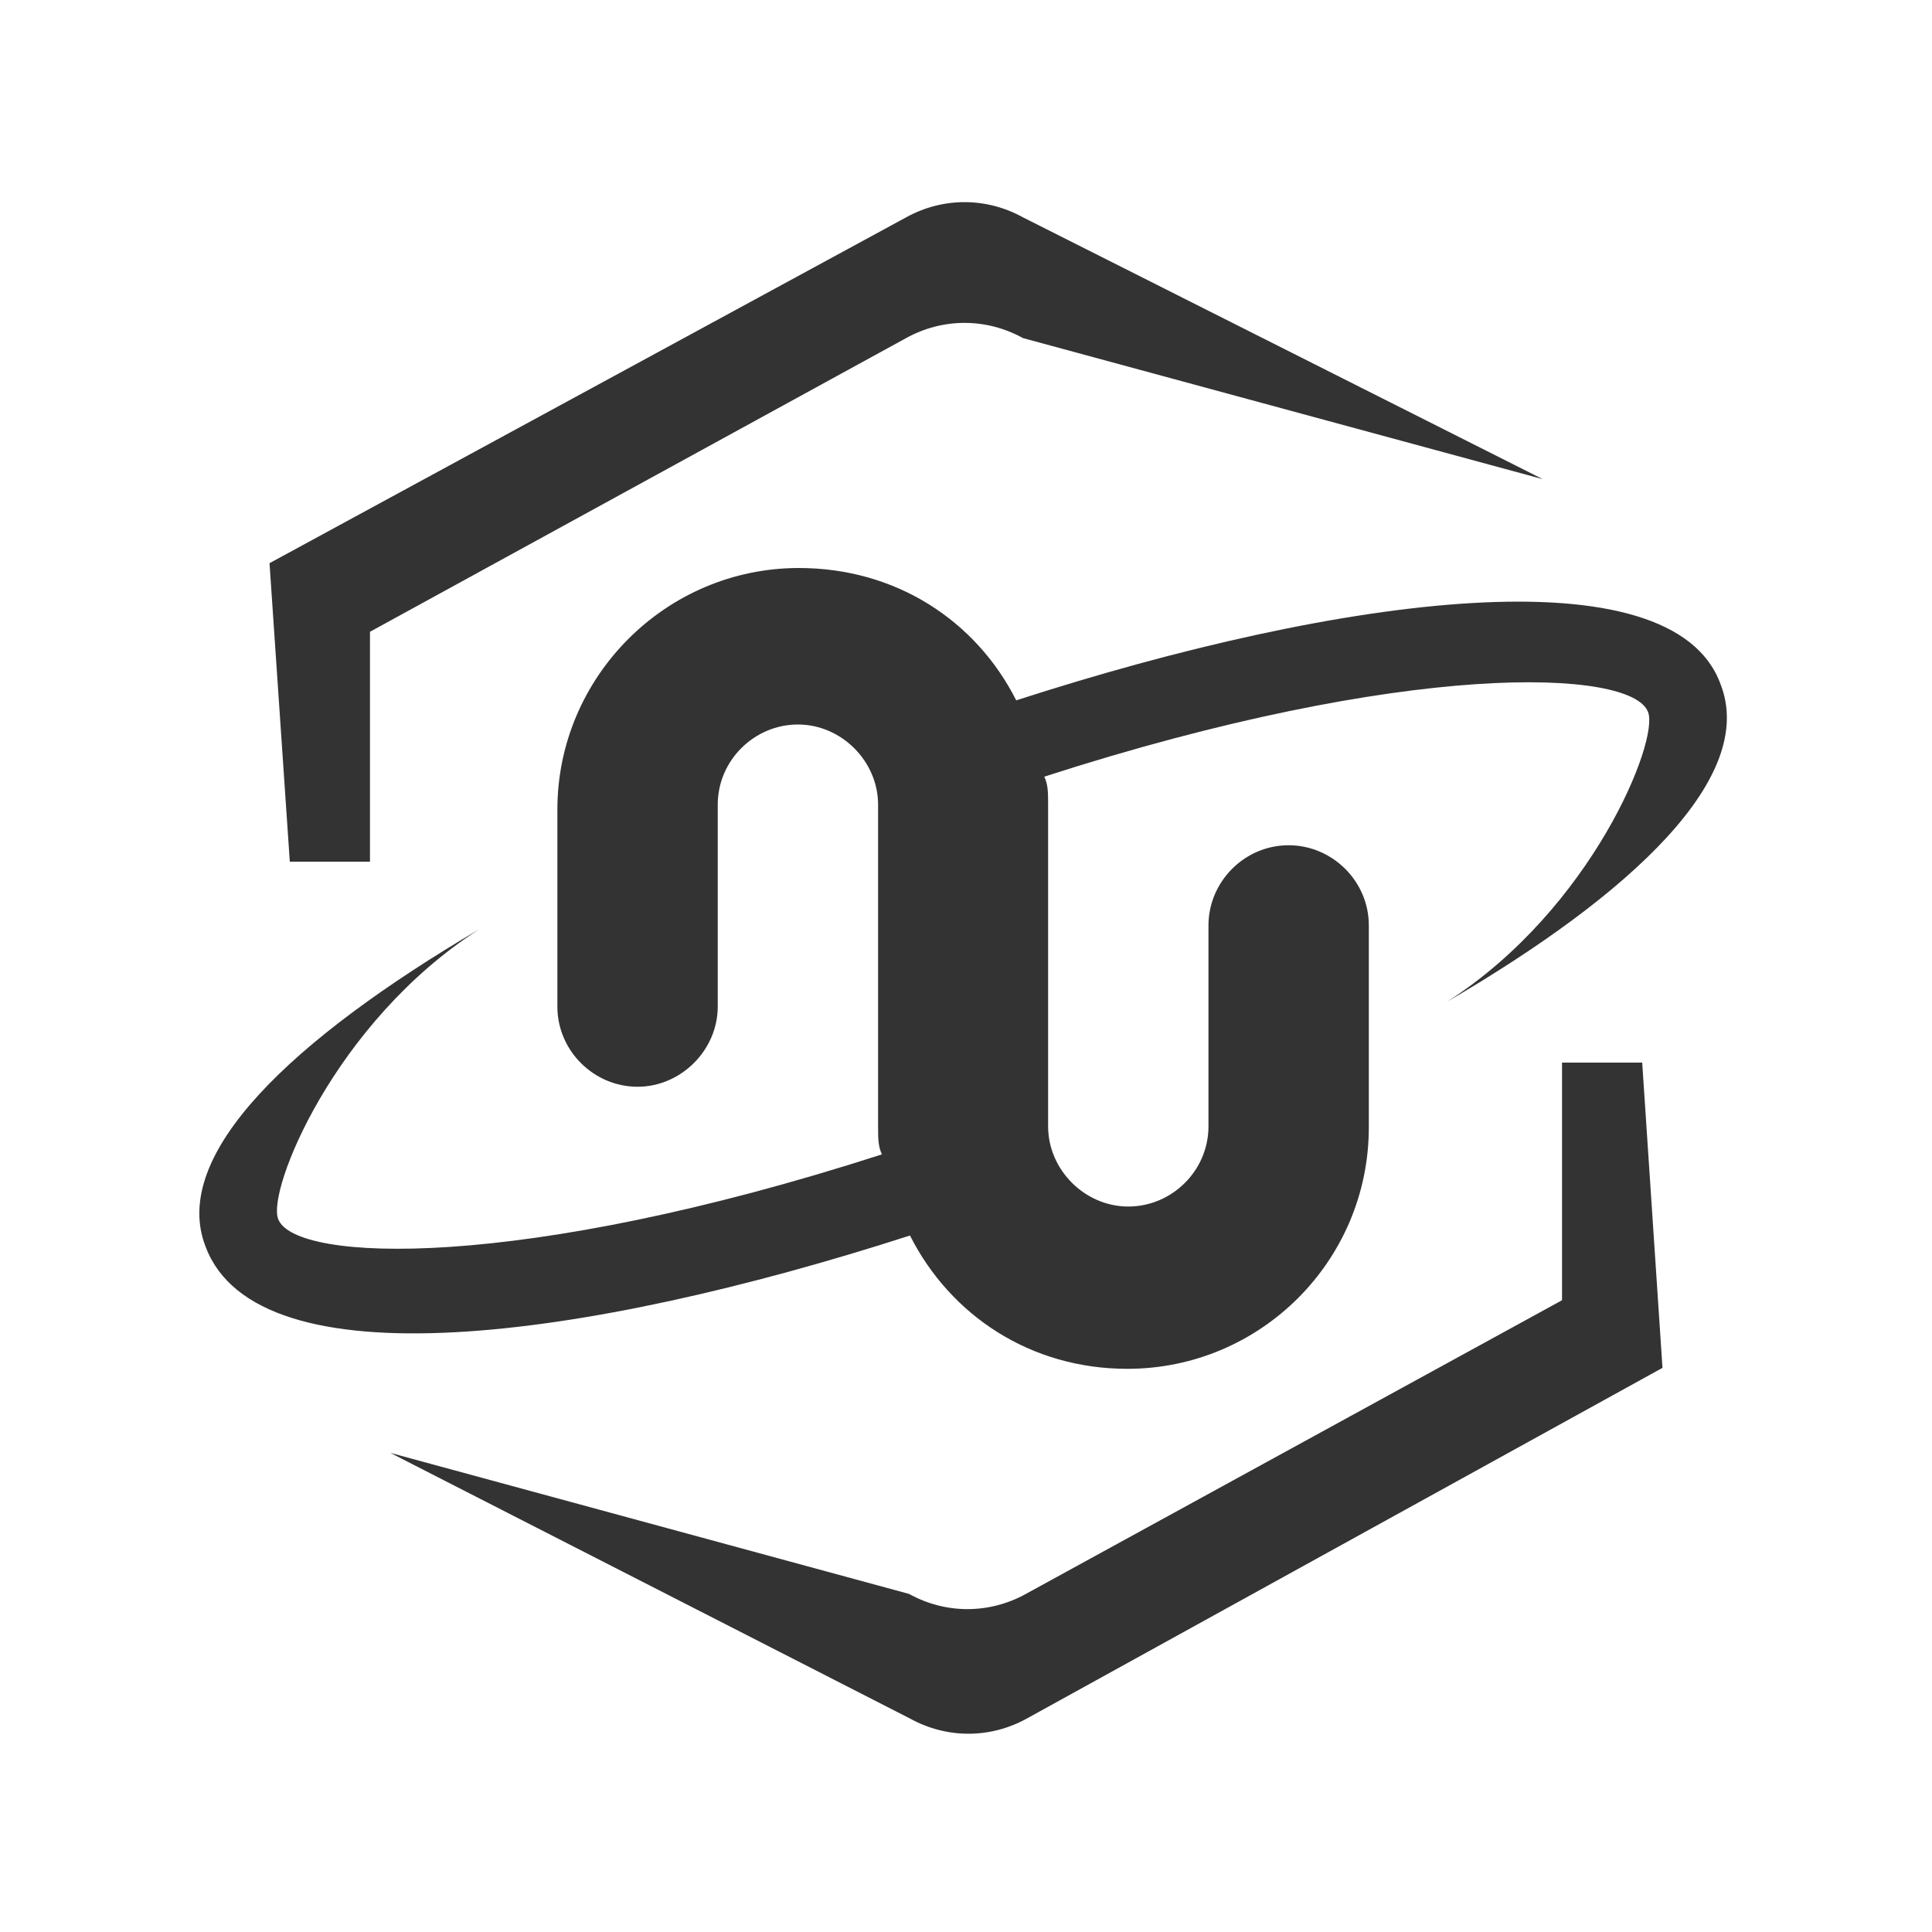<?xml version="1.0" standalone="no"?><!DOCTYPE svg PUBLIC "-//W3C//DTD SVG 1.1//EN" "http://www.w3.org/Graphics/SVG/1.1/DTD/svg11.dtd"><svg class="icon" width="200px" height="200.00px" viewBox="0 0 1024 1024" version="1.1" xmlns="http://www.w3.org/2000/svg"><path fill="#333333" d="M196.096 456.704V334.848L480.256 179.2c19.456-10.752 42.496-10.752 61.952 0l275.456 74.752-275.456-138.752c-19.456-10.752-42.496-10.752-61.952 0L142.848 298.496 153.6 456.704h42.496zM827.904 563.2v125.952L543.744 844.8c-19.456 10.752-42.496 10.752-61.952 0l-274.944-74.752 275.456 140.8c19.456 10.752 42.496 10.752 61.952 0l336.896-185.856L870.4 563.2h-42.496z"  /><path fill="#333333" d="M482.304 654.848c21.504 42.496 64 70.656 115.2 70.656 70.656 0 128-57.344 128-128V490.496c0-23.552-19.456-42.496-42.496-42.496-23.552 0-42.496 19.456-42.496 42.496v106.496c0 23.552-19.456 42.496-42.496 42.496s-42.496-19.456-42.496-42.496V426.496c0-6.144 0-10.752-2.048-14.848 192-61.952 311.296-57.344 320-34.304 6.144 14.848-29.696 104.448-106.496 153.6 98.304-57.344 164.352-119.296 144.896-168.448-25.6-70.144-200.704-47.104-373.248 8.704-21.504-42.496-64-70.144-115.2-70.144-70.656 0-128 57.856-128 128v104.448c0 23.552 19.456 42.496 42.496 42.496s42.496-19.456 42.496-42.496V426.496c0-23.552 19.456-42.496 42.496-42.496s42.496 19.456 42.496 42.496v170.496c0 6.144 0 10.752 2.048 14.848-192 61.952-311.296 57.344-320 34.304-6.144-14.848 29.696-104.448 106.496-153.6-98.304 57.856-164.352 119.296-144.896 168.448 27.648 72.704 200.192 49.664 373.248-6.144z"  /></svg>